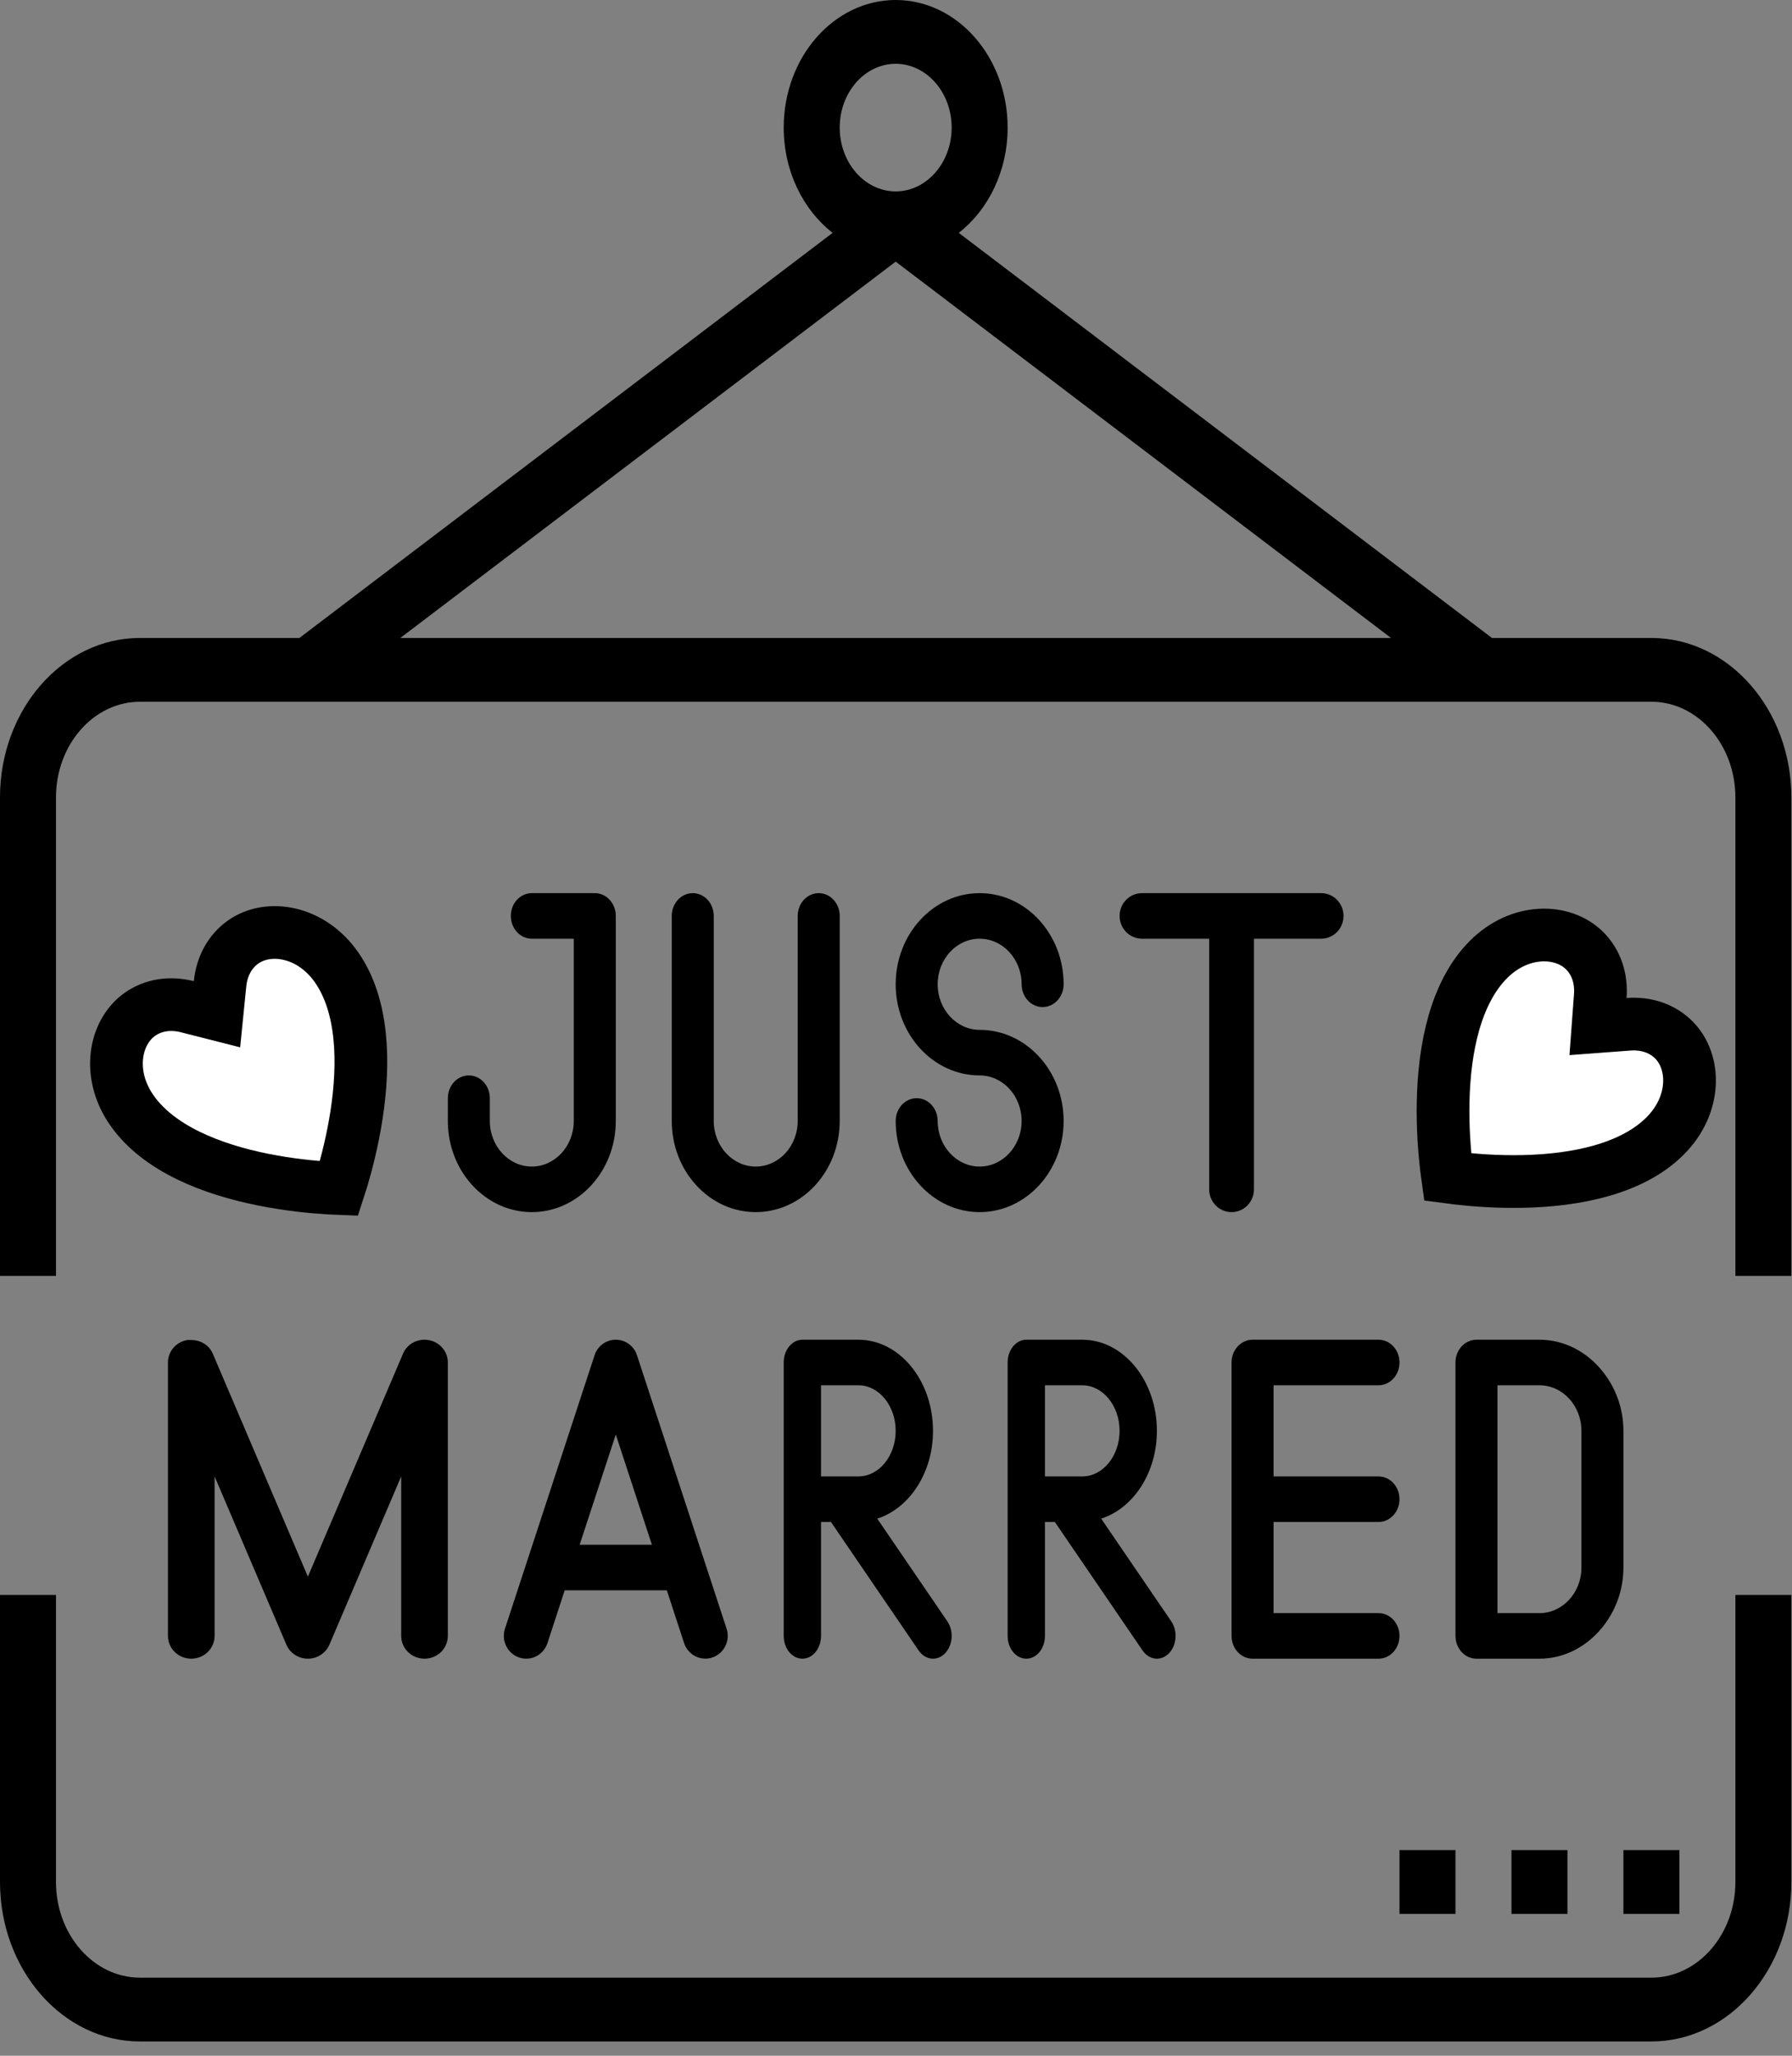 <svg width="68" height="78" viewBox="0 0 68 78" fill="none" xmlns="http://www.w3.org/2000/svg">
<rect x="0" y="0" width="68" height="78" fill="#808080" stroke="none"/>
<path d="M24.172 51.423C24.057 51.069 23.733 50.832 23.367 50.832C23 50.832 22.676 51.069 22.561 51.423L19.162 61.796C19.014 62.249 19.254 62.738 19.699 62.889C20.148 63.042 20.625 62.795 20.774 62.343L21.429 60.34H25.303L25.959 62.342C26.078 62.704 26.41 62.933 26.766 62.933C26.854 62.933 26.945 62.919 27.034 62.888C27.479 62.737 27.72 62.248 27.571 61.795L24.172 51.423ZM21.996 58.611L23.367 54.429L24.737 58.611H21.996Z" fill="black"/>
<path d="M58.417 50.832H56.027C55.587 50.832 55.23 51.219 55.23 51.696V62.07C55.23 62.547 55.587 62.935 56.027 62.935H58.417C59.373 62.935 60.222 62.466 60.807 61.74C61.297 61.131 61.603 60.346 61.603 59.477V54.29C61.603 53.421 61.297 52.635 60.807 52.026C60.222 51.3 59.373 50.832 58.417 50.832ZM60.01 59.477C60.01 60.43 59.295 61.206 58.417 61.206H56.824V52.561H58.417C59.295 52.561 60.01 53.336 60.01 54.29V59.477Z" fill="black"/>
<path d="M53.106 62.07C53.106 61.593 52.75 61.206 52.309 61.206H48.327V57.748H52.309C52.75 57.748 53.106 57.36 53.106 56.883C53.106 56.406 52.75 56.019 52.309 56.019H48.327V52.561H52.309C52.75 52.561 53.106 52.173 53.106 51.696C53.106 51.219 52.75 50.832 52.309 50.832H47.53C47.09 50.832 46.733 51.219 46.733 51.696V62.07C46.733 62.547 47.09 62.935 47.53 62.935H52.309C52.75 62.935 53.106 62.547 53.106 62.07Z" fill="black"/>
<path d="M20.18 45.991C21.938 45.991 23.367 44.44 23.367 42.533V34.752C23.367 34.275 23.011 33.888 22.57 33.888H20.18C19.74 33.888 19.384 34.275 19.384 34.752C19.384 35.23 19.74 35.617 20.18 35.617H21.773V42.533C21.773 43.486 21.058 44.262 20.18 44.262C19.302 44.262 18.587 43.486 18.587 42.533V41.668C18.587 41.191 18.231 40.804 17.791 40.804C17.35 40.804 16.994 41.191 16.994 41.668V42.533C16.994 44.44 18.423 45.991 20.18 45.991Z" fill="black"/>
<path d="M8.143 62.07V56.018L10.867 62.403C11.004 62.724 11.327 62.935 11.683 62.935C12.04 62.935 12.363 62.724 12.5 62.403L15.224 56.018V62.07C15.224 62.547 15.62 62.935 16.109 62.935C16.598 62.935 16.994 62.547 16.994 62.07V51.696C16.994 51.283 16.696 50.929 16.282 50.849C15.862 50.768 15.454 50.983 15.292 51.364L11.683 59.822L8.075 51.363C7.936 51.036 7.614 50.844 7.258 50.844C7.2 50.844 7.143 50.836 7.084 50.848C6.671 50.929 6.373 51.283 6.373 51.696V62.07C6.373 62.547 6.768 62.935 7.258 62.935C7.747 62.935 8.143 62.547 8.143 62.07Z" fill="black"/>
<path d="M33.289 57.621C34.502 57.231 35.404 55.892 35.404 54.29C35.404 52.383 34.133 50.832 32.572 50.832H30.448C30.056 50.832 29.739 51.219 29.739 51.696V62.07C29.739 62.547 30.056 62.935 30.448 62.935C30.839 62.935 31.155 62.547 31.155 62.07V57.748H31.532L34.859 62.623C34.999 62.828 35.201 62.935 35.404 62.935C35.564 62.935 35.724 62.869 35.857 62.734C36.158 62.428 36.199 61.883 35.948 61.517L33.289 57.621ZM31.155 56.019V52.561H32.572C33.352 52.561 33.988 53.336 33.988 54.29C33.988 55.243 33.352 56.019 32.572 56.019H31.155Z" fill="black"/>
<path d="M41.786 57.621C42.999 57.231 43.9 55.892 43.9 54.29C43.9 52.383 42.63 50.832 41.068 50.832H38.944C38.553 50.832 38.236 51.219 38.236 51.696V62.07C38.236 62.547 38.553 62.935 38.944 62.935C39.336 62.935 39.652 62.547 39.652 62.07V57.748H40.028L43.356 62.623C43.496 62.828 43.698 62.935 43.901 62.935C44.061 62.935 44.221 62.869 44.354 62.734C44.654 62.428 44.696 61.883 44.445 61.517L41.786 57.621ZM39.652 56.019V52.561H41.068C41.849 52.561 42.484 53.336 42.484 54.29C42.484 55.243 41.849 56.019 41.068 56.019H39.652Z" fill="black"/>
<path d="M40.361 42.533C40.361 40.626 38.931 39.075 37.174 39.075C36.295 39.075 35.581 38.299 35.581 37.346C35.581 36.392 36.295 35.617 37.174 35.617C38.052 35.617 38.767 36.392 38.767 37.346C38.767 37.823 39.123 38.21 39.564 38.21C40.005 38.21 40.361 37.823 40.361 37.346C40.361 35.439 38.931 33.888 37.174 33.888C35.417 33.888 33.988 35.439 33.988 37.346C33.988 39.253 35.417 40.804 37.174 40.804C38.052 40.804 38.767 41.579 38.767 42.533C38.767 43.486 38.052 44.262 37.174 44.262C36.295 44.262 35.581 43.486 35.581 42.533C35.581 42.056 35.225 41.668 34.784 41.668C34.344 41.668 33.988 42.056 33.988 42.533C33.988 44.44 35.417 45.991 37.174 45.991C38.931 45.991 40.361 44.44 40.361 42.533Z" fill="black"/>
<path d="M50.982 34.752C50.982 34.275 50.602 33.888 50.132 33.888H43.335C42.865 33.888 42.485 34.275 42.485 34.752C42.485 35.23 42.865 35.617 43.335 35.617H45.884V45.126C45.884 45.603 46.264 45.991 46.733 45.991C47.203 45.991 47.583 45.603 47.583 45.126V35.617H50.132C50.602 35.617 50.982 35.23 50.982 34.752Z" fill="black"/>
<path d="M28.677 45.991C30.435 45.991 31.864 44.44 31.864 42.533V34.752C31.864 34.275 31.508 33.888 31.067 33.888C30.627 33.888 30.27 34.275 30.27 34.752V42.533C30.27 43.486 29.555 44.262 28.677 44.262C27.799 44.262 27.084 43.486 27.084 42.533V34.752C27.084 34.275 26.728 33.888 26.288 33.888C25.847 33.888 25.491 34.275 25.491 34.752V42.533C25.491 44.44 26.92 45.991 28.677 45.991Z" fill="black"/>
<path d="M2.124 30.257C2.124 28.255 3.554 26.626 5.311 26.626H62.665C64.422 26.626 65.852 28.255 65.852 30.257V48.411H66.914H67.976V30.257C67.976 26.92 65.594 24.206 62.665 24.206H56.614L36.382 8.836C37.5 7.962 38.236 6.499 38.236 4.841C38.236 2.171 36.331 0 33.988 0C31.645 0 29.739 2.171 29.739 4.841C29.739 6.499 30.476 7.962 31.594 8.836L11.361 24.206H5.311C2.382 24.206 0 26.92 0 30.257V48.411H1.062H2.124V30.257ZM33.988 2.421C35.158 2.421 36.112 3.506 36.112 4.841C36.112 6.176 35.158 7.262 33.988 7.262C32.816 7.262 31.864 6.176 31.864 4.841C31.864 3.506 32.816 2.421 33.988 2.421ZM33.988 9.927L52.784 24.206H15.191L33.988 9.927Z" fill="black"/>
<path d="M65.852 71.407C65.852 73.408 64.422 75.037 62.665 75.037H5.311C3.554 75.037 2.124 73.408 2.124 71.407V60.514H1.062H0V71.407C0 74.743 2.382 77.458 5.311 77.458H62.665C65.594 77.458 67.976 74.743 67.976 71.407V60.514H66.914H65.852V71.407Z" fill="black"/>
<path d="M63.727 70.196H61.603V72.617H63.727V70.196Z" fill="black"/>
<path d="M59.479 70.196H57.355V72.617H59.479V70.196Z" fill="black"/>
<path d="M55.23 70.196H53.106V72.617H55.23V70.196Z" fill="black"/>
<path d="M7.109 38.197L8.234 38.483L8.35 37.328C8.418 36.655 8.731 36.089 9.231 35.739C10.195 35.064 11.803 35.321 12.767 36.697C13.783 38.148 13.837 40.304 13.529 42.302C13.38 43.27 13.156 44.137 12.969 44.763C12.932 44.884 12.898 44.996 12.865 45.097C12.759 45.093 12.642 45.087 12.516 45.08C11.864 45.042 10.973 44.955 10.012 44.764C8.03 44.37 6.022 43.582 5.006 42.131C4.042 40.755 4.35 39.157 5.315 38.481C5.815 38.131 6.452 38.03 7.109 38.197Z" fill="white" stroke="black" stroke-width="2"/>
<path d="M61.797 38.863L60.639 38.95L60.725 37.792C60.776 37.117 60.565 36.505 60.134 36.074C59.301 35.241 57.673 35.215 56.485 36.403C55.233 37.656 54.805 39.77 54.762 41.791C54.74 42.77 54.81 43.663 54.886 44.312C54.901 44.438 54.915 44.553 54.93 44.659C55.035 44.673 55.151 44.688 55.276 44.703C55.925 44.778 56.818 44.848 57.797 44.827C59.818 44.783 61.932 44.355 63.185 43.102C64.373 41.914 64.347 40.287 63.514 39.454C63.083 39.023 62.472 38.813 61.797 38.863Z" fill="white" stroke="black" stroke-width="2"/>
</svg>
